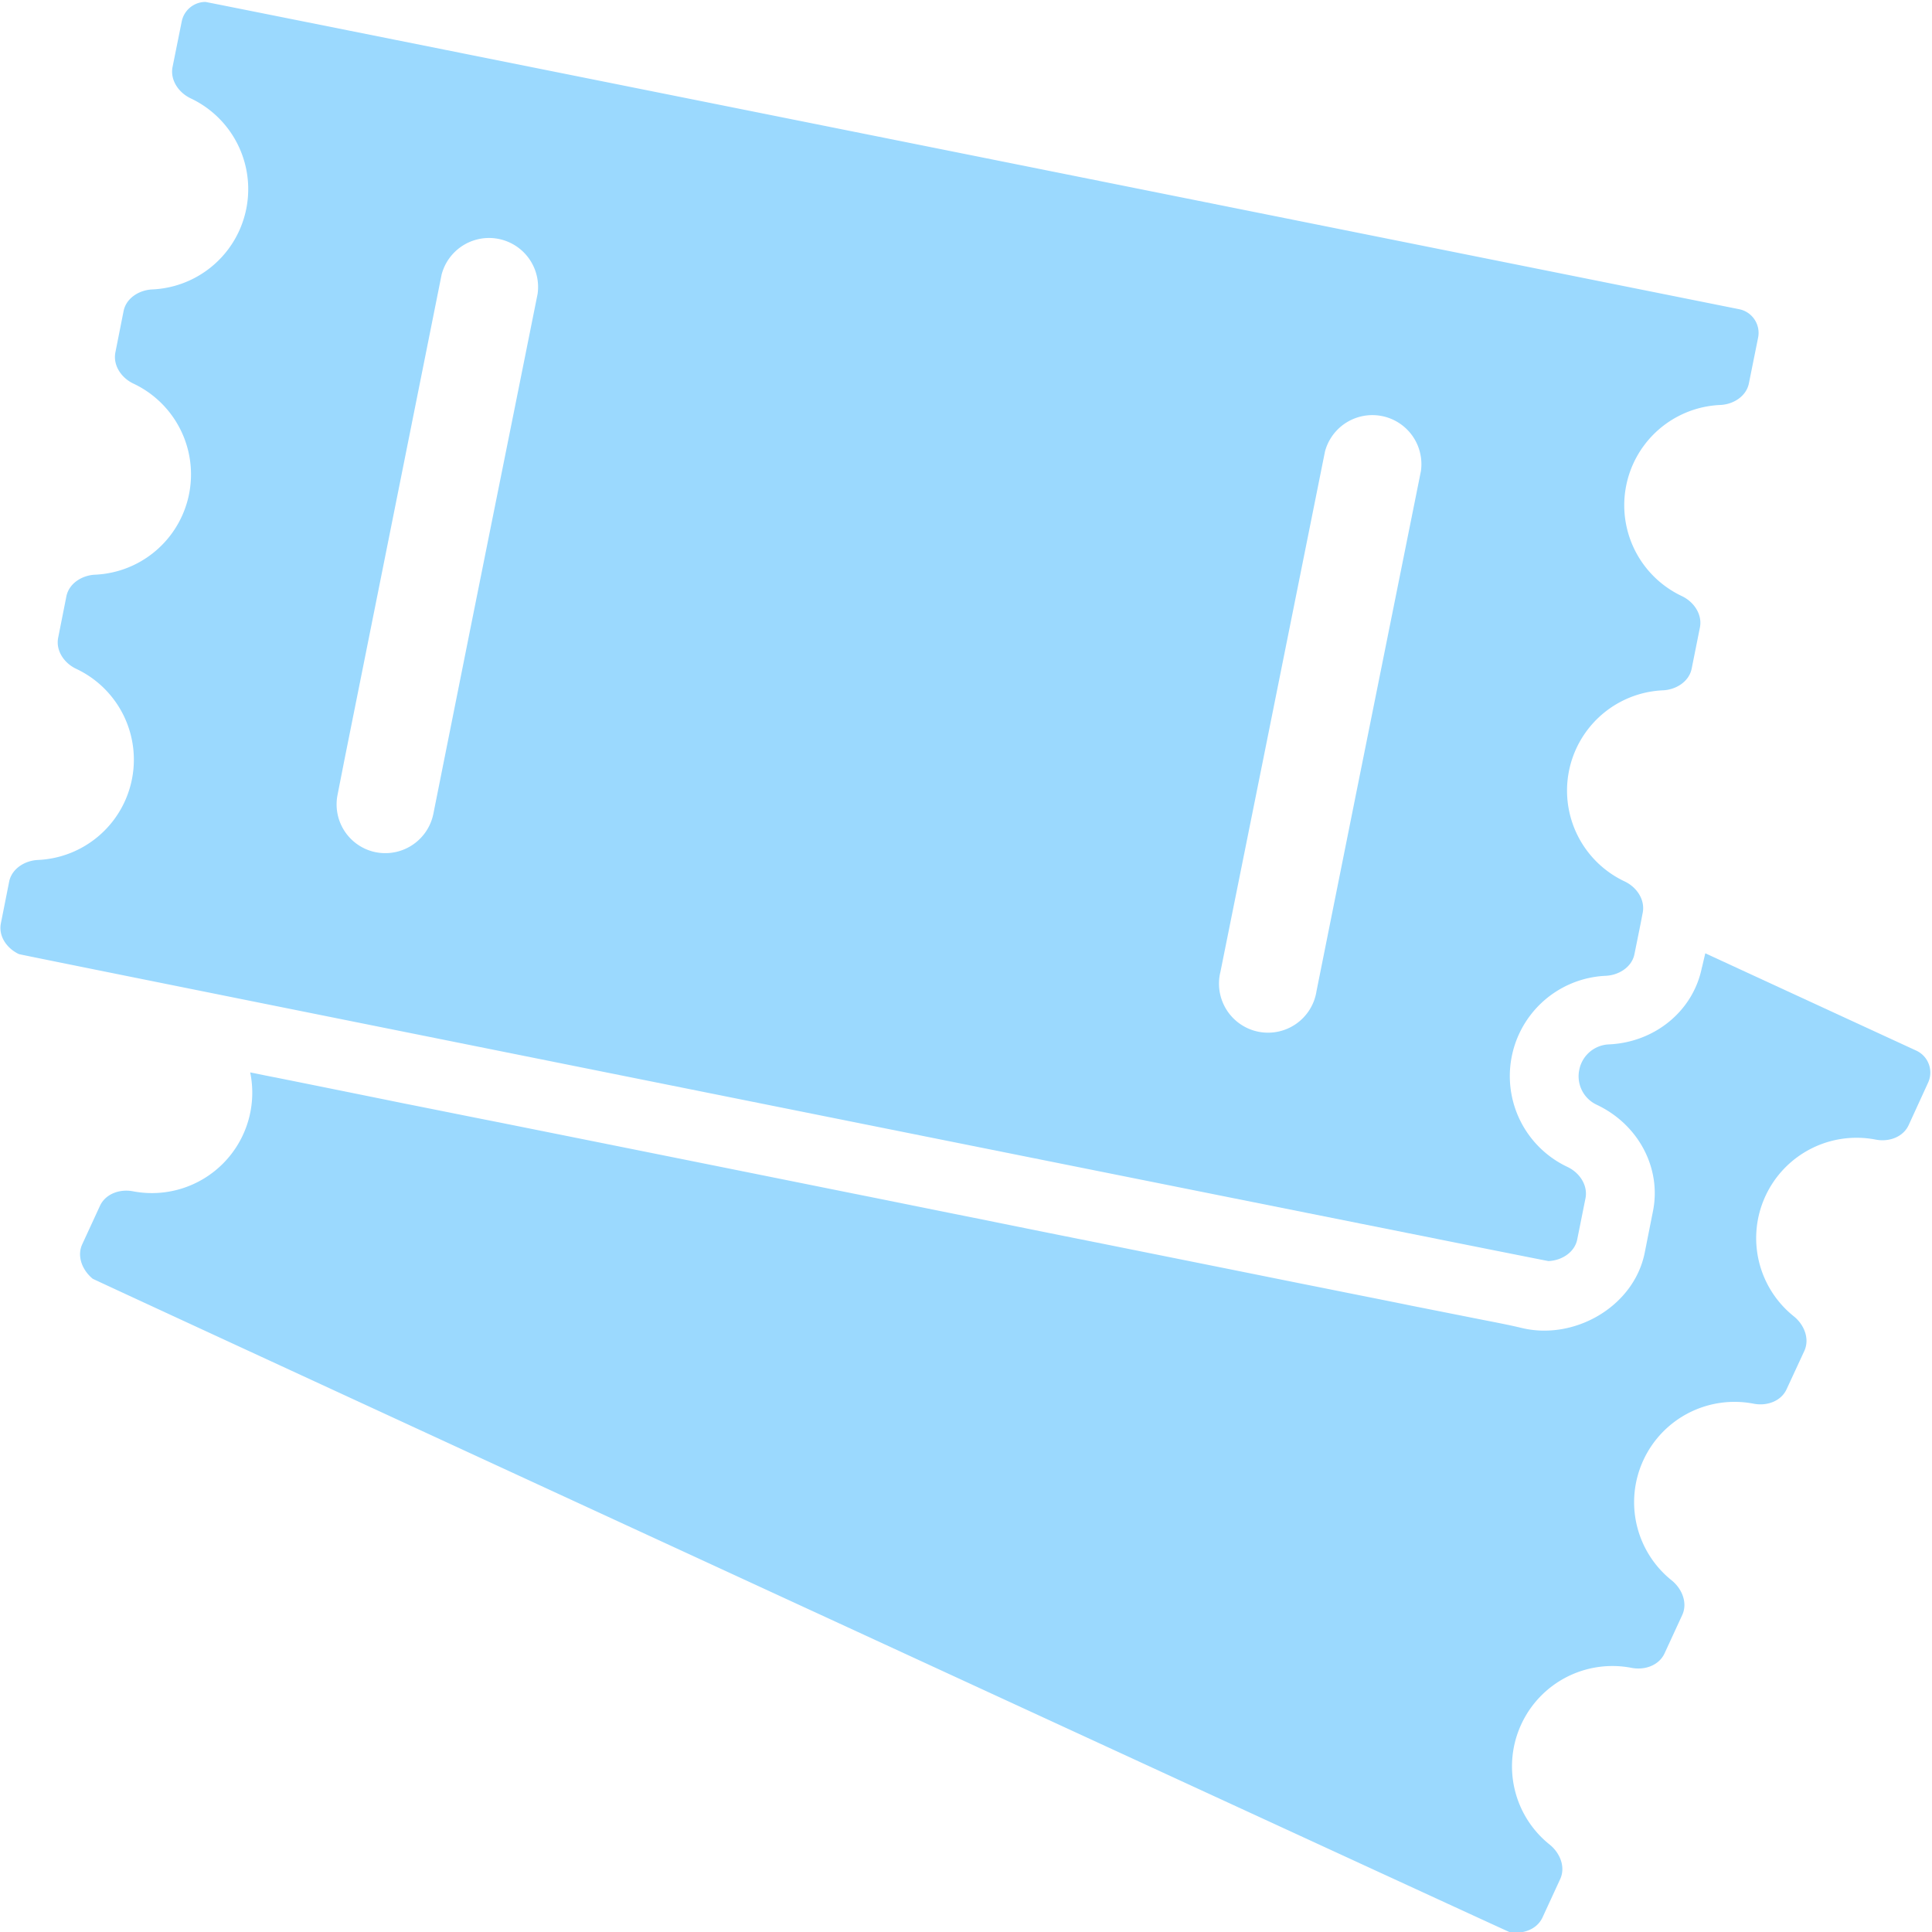 <svg xmlns="http://www.w3.org/2000/svg" width="26" height="26" viewBox="0 0 26 26">
    <g fill="#9BD9FE" fill-rule="nonzero">
        <path d="M22.903 13.021c-.116.583-.633 1.007-1.252 1.034a.424.424 0 0 0-.398.343.423.423 0 0 0 .234.469c.562.264.876.854.757 1.437l-.11.554c-.146.73-.953 1.186-1.66 1.012-.197-.047-.4-.084-.6-.124l-.887-.176c-.39-.08-.78-.156-1.17-.235-.464-.092-.931-.187-1.395-.28l-1.559-.313c-.553-.11-1.11-.222-1.664-.335-.57-.113-1.139-.23-1.706-.343l-1.69-.34L8.19 15.4l-1.476-.296c-.428-.084-.855-.171-1.28-.255a734.994 734.994 0 0 0-1.726-.349c-.109-.02-.217-.044-.325-.065-.005 0-.01-.003-.016-.003a1.351 1.351 0 0 1-1.577 1.6c-.176-.034-.369.032-.445.196l-.237.514c-.077.163 0 .353.14.467.026.02 19.033 8.783 19.064 8.791.177.034.37-.032.446-.195l.237-.514c.077-.164 0-.354-.14-.467a1.347 1.347 0 0 1-.382-1.62 1.351 1.351 0 0 1 1.482-.759c.177.035.37-.031.446-.195l.237-.514c.076-.163 0-.353-.14-.467a1.347 1.347 0 0 1-.382-1.619 1.351 1.351 0 0 1 1.482-.76c.176.035.369-.03.445-.194l.238-.514c.076-.164 0-.354-.14-.467a1.347 1.347 0 0 1-.382-1.62 1.351 1.351 0 0 1 1.482-.759c.176.035.369-.031.445-.195l.261-.57a.325.325 0 0 0-.158-.432l-2.84-1.31-.045.192z"/>
        <path d="M.255 12.84c.032.015 20.55 4.131 20.584 4.131.179-.008.353-.118.387-.293l.111-.553c.034-.177-.082-.346-.245-.422a1.351 1.351 0 0 1 .517-2.571c.179-.008.353-.119.387-.293l.082-.406.029-.15c.034-.177-.082-.346-.245-.422a1.351 1.351 0 0 1 .517-2.571c.179-.008.353-.119.387-.293l.111-.554c.034-.176-.082-.345-.245-.422a1.351 1.351 0 0 1 .517-2.571c.179-.007.353-.118.387-.292l.124-.615a.325.325 0 0 0-.256-.382S2.786.026 2.765.026a.327.327 0 0 0-.319.261l-.124.615c-.034.176.082.345.245.422a1.351 1.351 0 0 1-.517 2.571c-.179.008-.353.118-.387.292l-.11.554c-.035.177.081.346.244.422a1.351 1.351 0 0 1-.517 2.571c-.179.008-.353.119-.387.293l-.11.554c-.035.176.081.345.245.421a1.351 1.351 0 0 1-.517 2.571c-.18.008-.354.12-.388.293l-.11.554c-.038.177.078.343.242.42zM17.83 6.08a.66.66 0 0 1 1.292.26l-.87 4.329-.535 2.669a.66.66 0 1 1-1.293-.259l.599-2.977.807-4.021zM5.943 3.695a.66.66 0 0 1 1.292.259l-.3 1.495-.341 1.695L6.32 8.51l-.488 2.442a.66.66 0 0 1-.828.504.657.657 0 0 1-.461-.762l.097-.493.256-1.277 1.047-5.229z"/>
    </g>
</svg>
